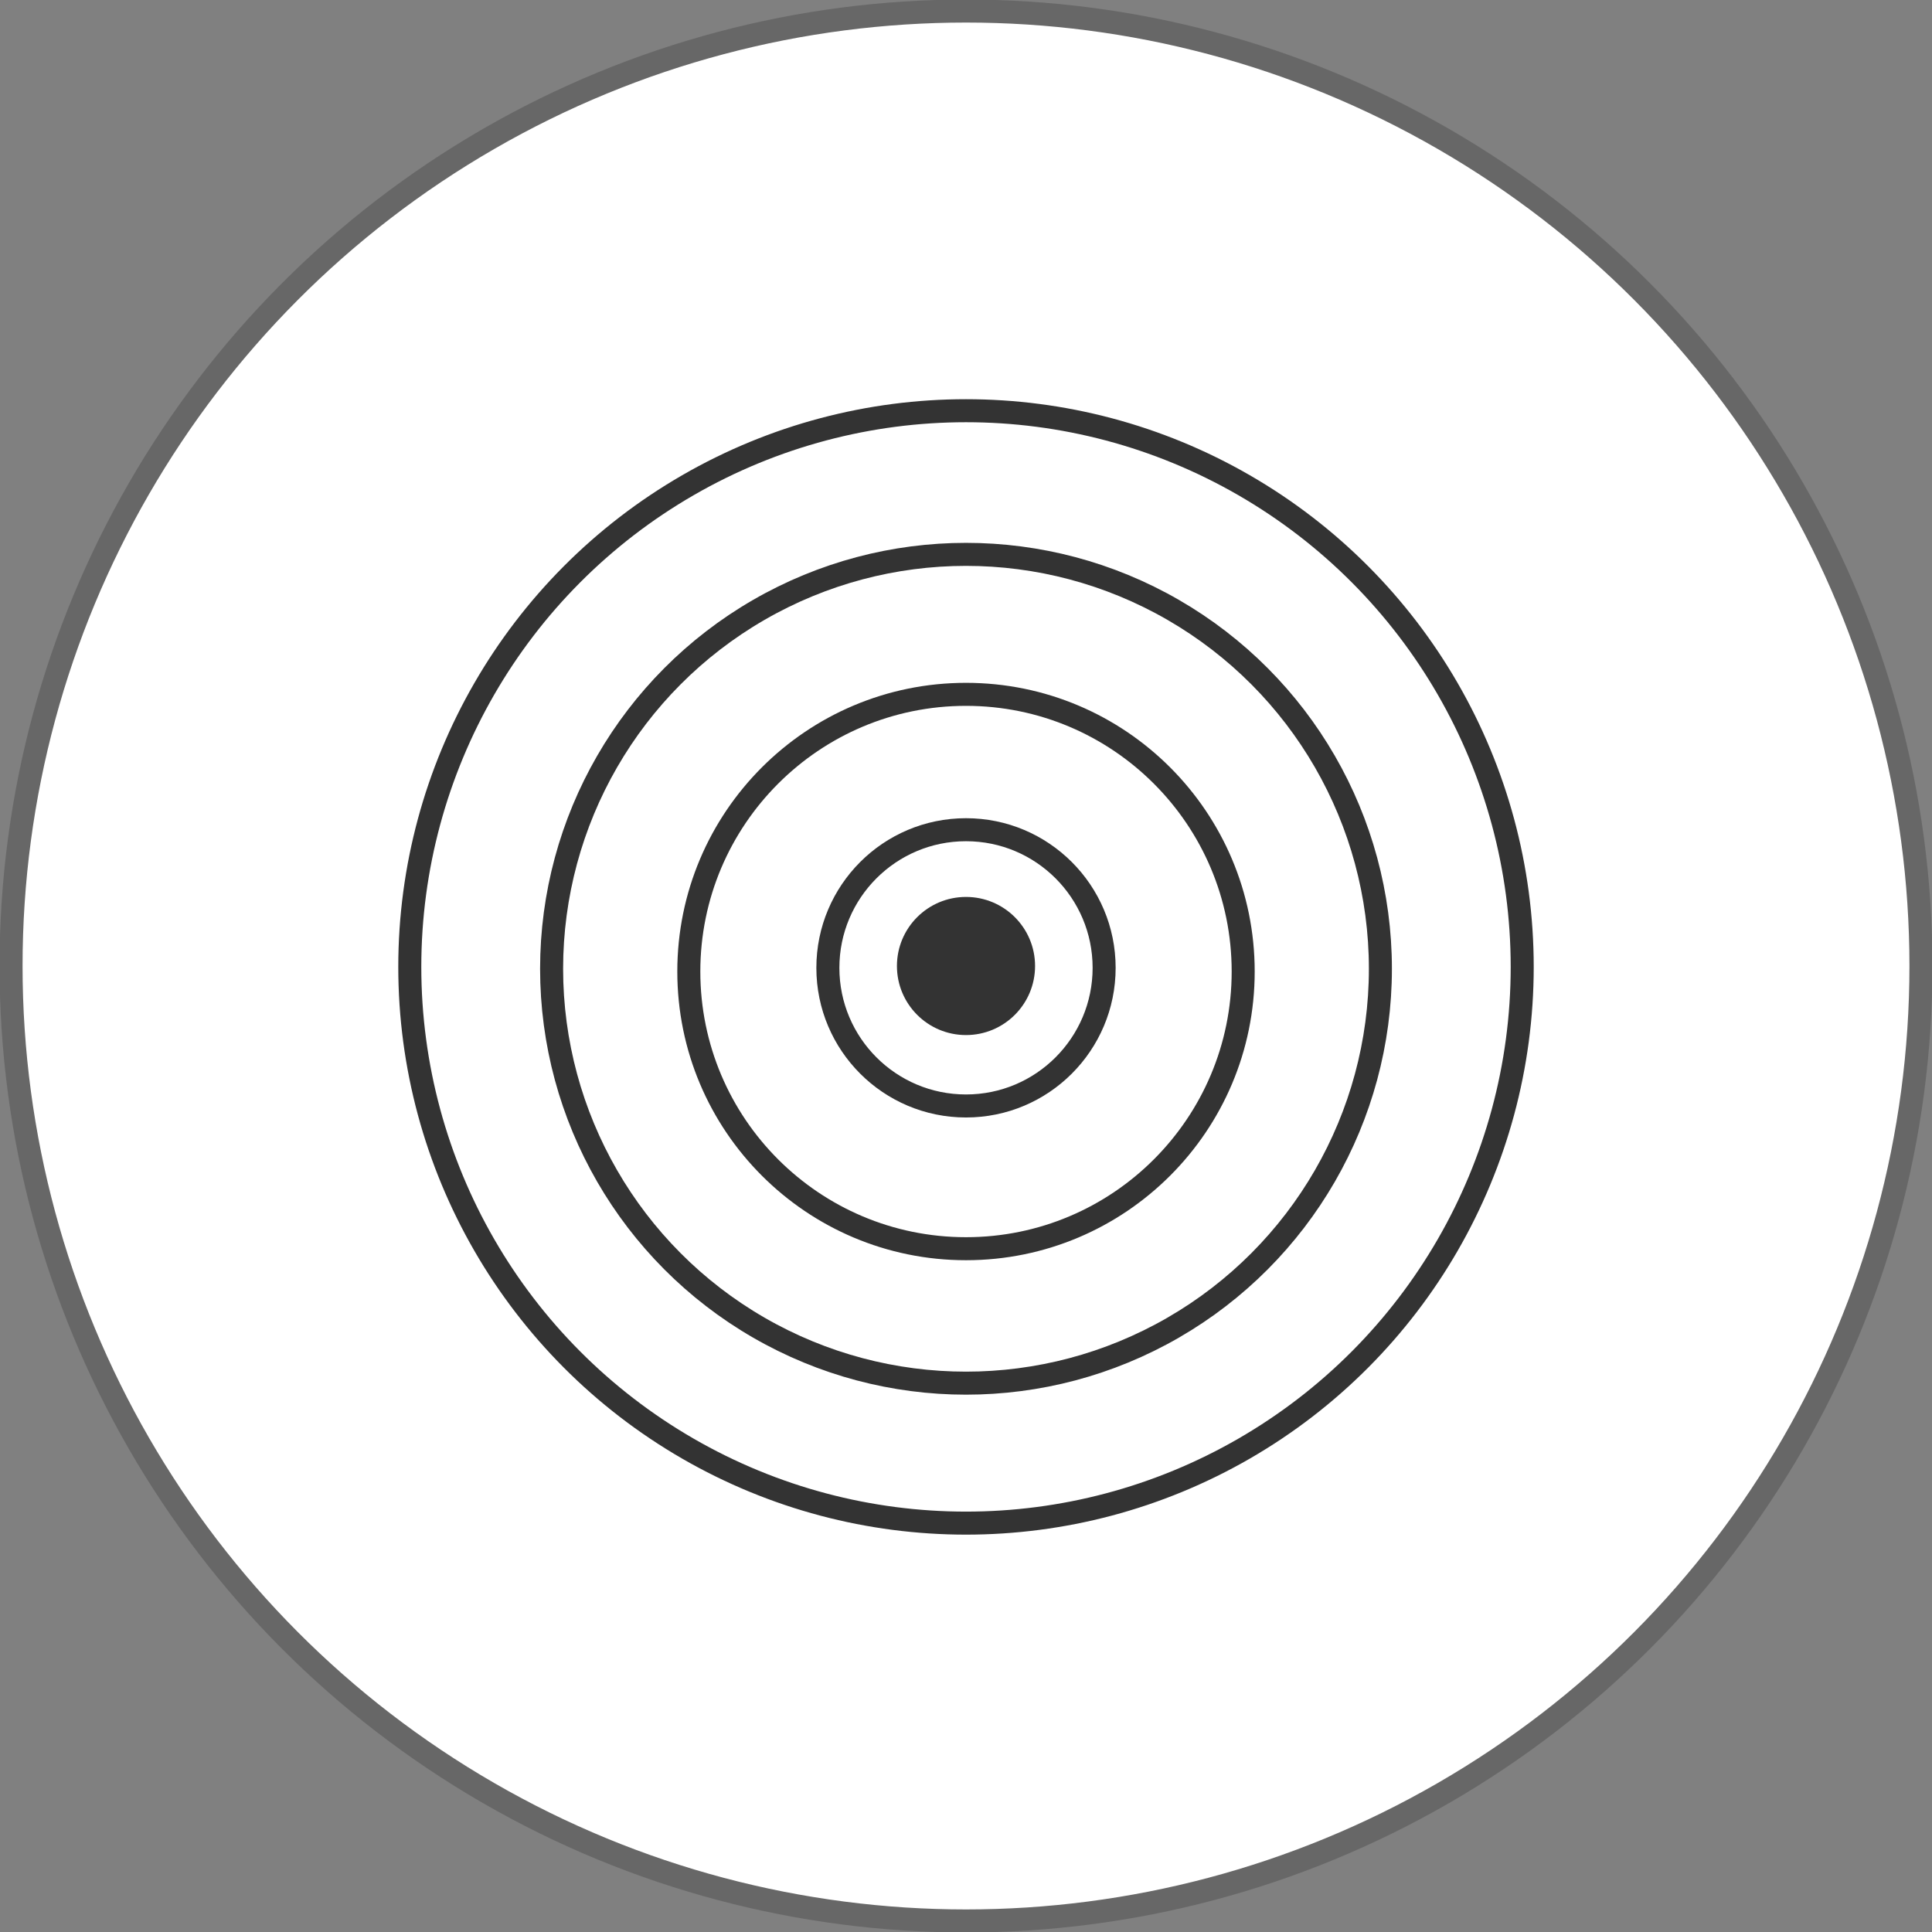<?xml version="1.0" encoding="UTF-8"?><svg id="Layer_2" xmlns="http://www.w3.org/2000/svg" viewBox="0 0 20.98 20.98"><rect x="0" y="0" width="20.98" height="20.98" fill="#808080" stroke="none"/><defs><style>.cls-1{fill:none;stroke:#333;}.cls-1,.cls-2{stroke-miterlimit:10;stroke-width:.25px;}.cls-2{fill:#fff;stroke:#676767;}.cls-3{fill:#333;}</style></defs><g id="_アイコン"><circle class="cls-2" cx="10.49" cy="10.49" r="10.37"/><circle class="cls-1" cx="10.49" cy="10.5" r="6.04"/><circle class="cls-1" cx="10.49" cy="10.52" r="4.5"/><circle class="cls-1" cx="10.49" cy="10.55" r="3.01"/><circle class="cls-1" cx="10.49" cy="10.51" r="1.5"/><circle class="cls-3" cx="10.49" cy="10.49" r=".75"/></g></svg>